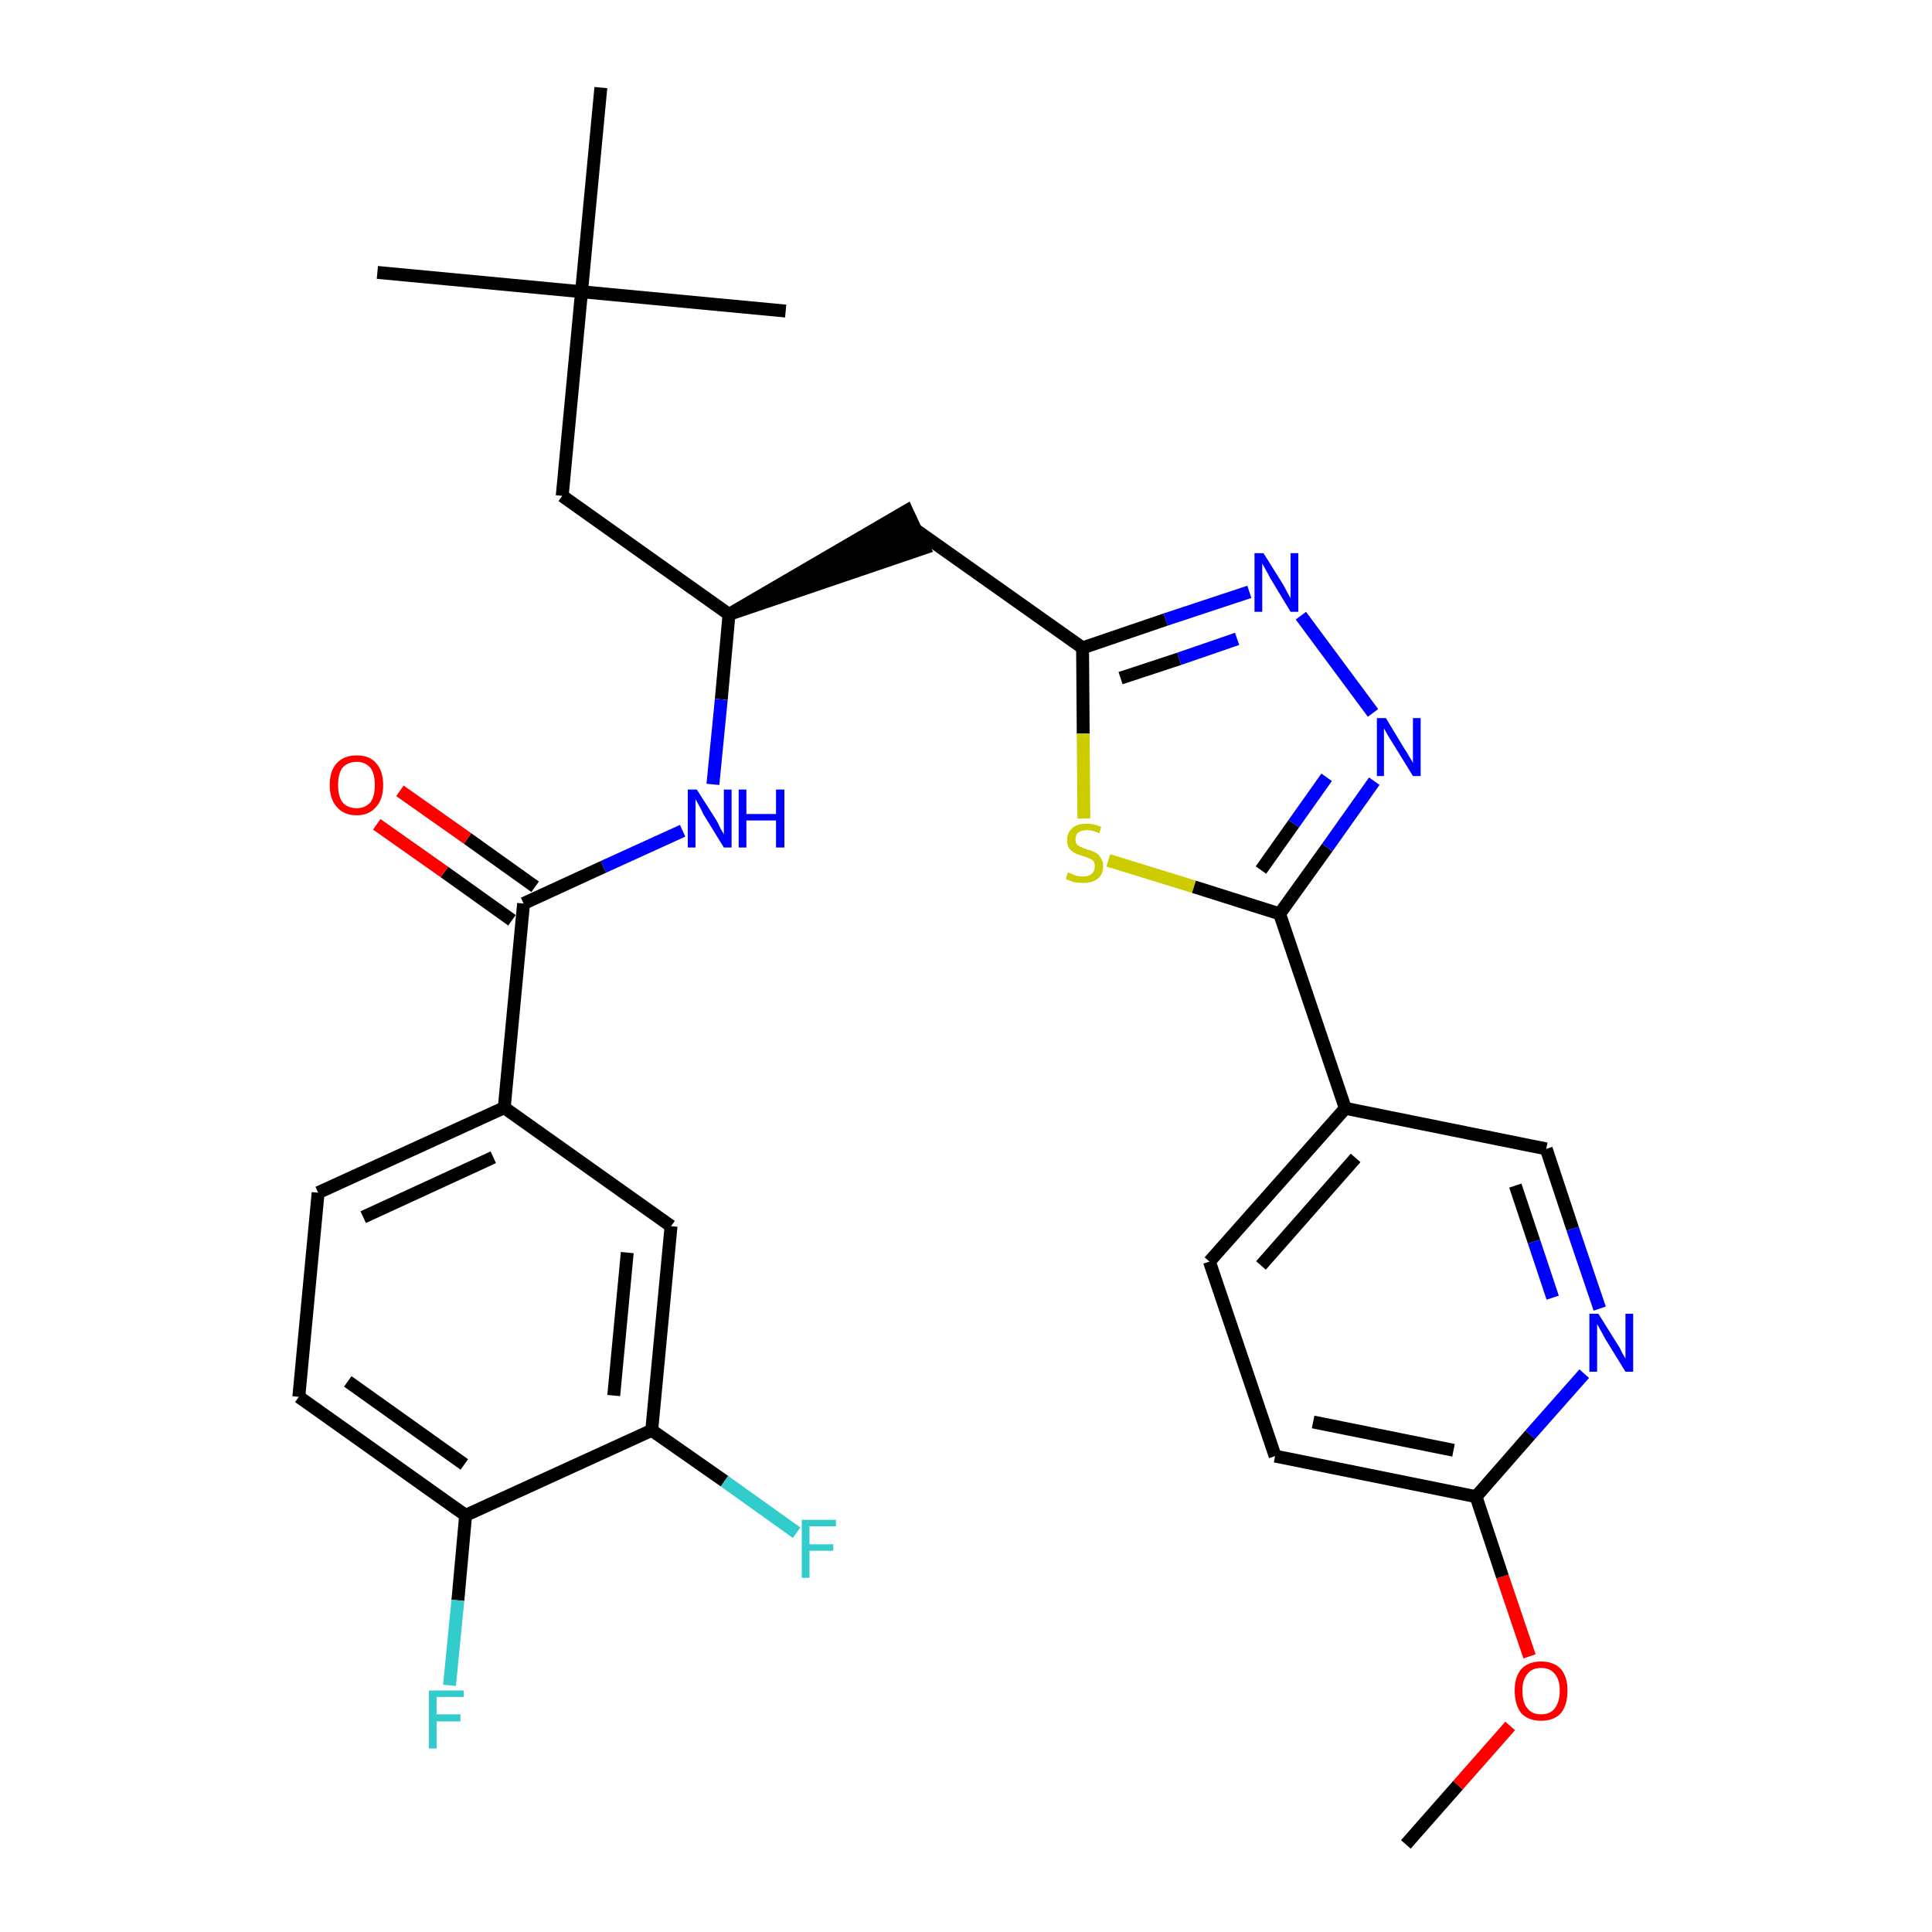 <?xml version='1.0' encoding='iso-8859-1'?>
<svg version='1.1' baseProfile='full'
              xmlns='http://www.w3.org/2000/svg'
                      xmlns:rdkit='http://www.rdkit.org/xml'
                      xmlns:xlink='http://www.w3.org/1999/xlink'
                  xml:space='preserve'
width='300px' height='300px' viewBox='0 0 300 300'>
<!-- END OF HEADER -->
<path class='bond-0 atom-0 atom-1' d='M 218.3,286.4 L 226.4,277.2' style='fill:none;fill-rule:evenodd;stroke:#000000;stroke-width:2.0px;stroke-linecap:butt;stroke-linejoin:miter;stroke-opacity:1' />
<path class='bond-0 atom-0 atom-1' d='M 226.4,277.2 L 234.5,268.0' style='fill:none;fill-rule:evenodd;stroke:#FF0000;stroke-width:2.0px;stroke-linecap:butt;stroke-linejoin:miter;stroke-opacity:1' />
<path class='bond-1 atom-1 atom-2' d='M 237.5,257.2 L 233.3,244.8' style='fill:none;fill-rule:evenodd;stroke:#FF0000;stroke-width:2.0px;stroke-linecap:butt;stroke-linejoin:miter;stroke-opacity:1' />
<path class='bond-1 atom-1 atom-2' d='M 233.3,244.8 L 229.2,232.4' style='fill:none;fill-rule:evenodd;stroke:#000000;stroke-width:2.0px;stroke-linecap:butt;stroke-linejoin:miter;stroke-opacity:1' />
<path class='bond-2 atom-2 atom-3' d='M 229.2,232.4 L 198.0,226.1' style='fill:none;fill-rule:evenodd;stroke:#000000;stroke-width:2.0px;stroke-linecap:butt;stroke-linejoin:miter;stroke-opacity:1' />
<path class='bond-2 atom-2 atom-3' d='M 225.7,225.2 L 203.9,220.8' style='fill:none;fill-rule:evenodd;stroke:#000000;stroke-width:2.0px;stroke-linecap:butt;stroke-linejoin:miter;stroke-opacity:1' />
<path class='bond-30 atom-30 atom-2' d='M 246.0,213.3 L 237.6,222.8' style='fill:none;fill-rule:evenodd;stroke:#0000FF;stroke-width:2.0px;stroke-linecap:butt;stroke-linejoin:miter;stroke-opacity:1' />
<path class='bond-30 atom-30 atom-2' d='M 237.6,222.8 L 229.2,232.4' style='fill:none;fill-rule:evenodd;stroke:#000000;stroke-width:2.0px;stroke-linecap:butt;stroke-linejoin:miter;stroke-opacity:1' />
<path class='bond-3 atom-3 atom-4' d='M 198.0,226.1 L 187.8,195.9' style='fill:none;fill-rule:evenodd;stroke:#000000;stroke-width:2.0px;stroke-linecap:butt;stroke-linejoin:miter;stroke-opacity:1' />
<path class='bond-4 atom-4 atom-5' d='M 187.8,195.9 L 208.9,172.1' style='fill:none;fill-rule:evenodd;stroke:#000000;stroke-width:2.0px;stroke-linecap:butt;stroke-linejoin:miter;stroke-opacity:1' />
<path class='bond-4 atom-4 atom-5' d='M 195.8,196.5 L 210.5,179.8' style='fill:none;fill-rule:evenodd;stroke:#000000;stroke-width:2.0px;stroke-linecap:butt;stroke-linejoin:miter;stroke-opacity:1' />
<path class='bond-5 atom-5 atom-6' d='M 208.9,172.1 L 198.7,141.9' style='fill:none;fill-rule:evenodd;stroke:#000000;stroke-width:2.0px;stroke-linecap:butt;stroke-linejoin:miter;stroke-opacity:1' />
<path class='bond-28 atom-5 atom-29' d='M 208.9,172.1 L 240.1,178.4' style='fill:none;fill-rule:evenodd;stroke:#000000;stroke-width:2.0px;stroke-linecap:butt;stroke-linejoin:miter;stroke-opacity:1' />
<path class='bond-6 atom-6 atom-7' d='M 198.7,141.9 L 206.1,131.6' style='fill:none;fill-rule:evenodd;stroke:#000000;stroke-width:2.0px;stroke-linecap:butt;stroke-linejoin:miter;stroke-opacity:1' />
<path class='bond-6 atom-6 atom-7' d='M 206.1,131.6 L 213.4,121.3' style='fill:none;fill-rule:evenodd;stroke:#0000FF;stroke-width:2.0px;stroke-linecap:butt;stroke-linejoin:miter;stroke-opacity:1' />
<path class='bond-6 atom-6 atom-7' d='M 195.8,135.1 L 200.9,127.9' style='fill:none;fill-rule:evenodd;stroke:#000000;stroke-width:2.0px;stroke-linecap:butt;stroke-linejoin:miter;stroke-opacity:1' />
<path class='bond-6 atom-6 atom-7' d='M 200.9,127.9 L 206.0,120.7' style='fill:none;fill-rule:evenodd;stroke:#0000FF;stroke-width:2.0px;stroke-linecap:butt;stroke-linejoin:miter;stroke-opacity:1' />
<path class='bond-31 atom-28 atom-6' d='M 172.1,133.6 L 185.4,137.7' style='fill:none;fill-rule:evenodd;stroke:#CCCC00;stroke-width:2.0px;stroke-linecap:butt;stroke-linejoin:miter;stroke-opacity:1' />
<path class='bond-31 atom-28 atom-6' d='M 185.4,137.7 L 198.7,141.9' style='fill:none;fill-rule:evenodd;stroke:#000000;stroke-width:2.0px;stroke-linecap:butt;stroke-linejoin:miter;stroke-opacity:1' />
<path class='bond-7 atom-7 atom-8' d='M 213.2,110.7 L 202.0,95.6' style='fill:none;fill-rule:evenodd;stroke:#0000FF;stroke-width:2.0px;stroke-linecap:butt;stroke-linejoin:miter;stroke-opacity:1' />
<path class='bond-8 atom-8 atom-9' d='M 194.0,91.9 L 181.0,96.2' style='fill:none;fill-rule:evenodd;stroke:#0000FF;stroke-width:2.0px;stroke-linecap:butt;stroke-linejoin:miter;stroke-opacity:1' />
<path class='bond-8 atom-8 atom-9' d='M 181.0,96.2 L 168.1,100.6' style='fill:none;fill-rule:evenodd;stroke:#000000;stroke-width:2.0px;stroke-linecap:butt;stroke-linejoin:miter;stroke-opacity:1' />
<path class='bond-8 atom-8 atom-9' d='M 192.1,99.2 L 183.1,102.3' style='fill:none;fill-rule:evenodd;stroke:#0000FF;stroke-width:2.0px;stroke-linecap:butt;stroke-linejoin:miter;stroke-opacity:1' />
<path class='bond-8 atom-8 atom-9' d='M 183.1,102.3 L 174.0,105.3' style='fill:none;fill-rule:evenodd;stroke:#000000;stroke-width:2.0px;stroke-linecap:butt;stroke-linejoin:miter;stroke-opacity:1' />
<path class='bond-9 atom-9 atom-10' d='M 168.1,100.6 L 142.1,82.2' style='fill:none;fill-rule:evenodd;stroke:#000000;stroke-width:2.0px;stroke-linecap:butt;stroke-linejoin:miter;stroke-opacity:1' />
<path class='bond-27 atom-9 atom-28' d='M 168.1,100.6 L 168.2,113.9' style='fill:none;fill-rule:evenodd;stroke:#000000;stroke-width:2.0px;stroke-linecap:butt;stroke-linejoin:miter;stroke-opacity:1' />
<path class='bond-27 atom-9 atom-28' d='M 168.2,113.9 L 168.3,127.1' style='fill:none;fill-rule:evenodd;stroke:#CCCC00;stroke-width:2.0px;stroke-linecap:butt;stroke-linejoin:miter;stroke-opacity:1' />
<path class='bond-10 atom-11 atom-10' d='M 113.2,95.4 L 143.5,85.1 L 140.8,79.3 Z' style='fill:#000000;fill-rule:evenodd;fill-opacity:1;stroke:#000000;stroke-width:2.0px;stroke-linecap:butt;stroke-linejoin:miter;stroke-opacity:1;' />
<path class='bond-11 atom-11 atom-12' d='M 113.2,95.4 L 87.3,77.0' style='fill:none;fill-rule:evenodd;stroke:#000000;stroke-width:2.0px;stroke-linecap:butt;stroke-linejoin:miter;stroke-opacity:1' />
<path class='bond-16 atom-11 atom-17' d='M 113.2,95.4 L 112.0,108.6' style='fill:none;fill-rule:evenodd;stroke:#000000;stroke-width:2.0px;stroke-linecap:butt;stroke-linejoin:miter;stroke-opacity:1' />
<path class='bond-16 atom-11 atom-17' d='M 112.0,108.6 L 110.7,121.8' style='fill:none;fill-rule:evenodd;stroke:#0000FF;stroke-width:2.0px;stroke-linecap:butt;stroke-linejoin:miter;stroke-opacity:1' />
<path class='bond-12 atom-12 atom-13' d='M 87.3,77.0 L 90.3,45.3' style='fill:none;fill-rule:evenodd;stroke:#000000;stroke-width:2.0px;stroke-linecap:butt;stroke-linejoin:miter;stroke-opacity:1' />
<path class='bond-13 atom-13 atom-14' d='M 90.3,45.3 L 58.6,42.3' style='fill:none;fill-rule:evenodd;stroke:#000000;stroke-width:2.0px;stroke-linecap:butt;stroke-linejoin:miter;stroke-opacity:1' />
<path class='bond-14 atom-13 atom-15' d='M 90.3,45.3 L 122.0,48.3' style='fill:none;fill-rule:evenodd;stroke:#000000;stroke-width:2.0px;stroke-linecap:butt;stroke-linejoin:miter;stroke-opacity:1' />
<path class='bond-15 atom-13 atom-16' d='M 90.3,45.3 L 93.3,13.6' style='fill:none;fill-rule:evenodd;stroke:#000000;stroke-width:2.0px;stroke-linecap:butt;stroke-linejoin:miter;stroke-opacity:1' />
<path class='bond-17 atom-17 atom-18' d='M 106.0,129.0 L 93.7,134.6' style='fill:none;fill-rule:evenodd;stroke:#0000FF;stroke-width:2.0px;stroke-linecap:butt;stroke-linejoin:miter;stroke-opacity:1' />
<path class='bond-17 atom-17 atom-18' d='M 93.7,134.6 L 81.3,140.3' style='fill:none;fill-rule:evenodd;stroke:#000000;stroke-width:2.0px;stroke-linecap:butt;stroke-linejoin:miter;stroke-opacity:1' />
<path class='bond-18 atom-18 atom-19' d='M 83.1,137.7 L 72.6,130.2' style='fill:none;fill-rule:evenodd;stroke:#000000;stroke-width:2.0px;stroke-linecap:butt;stroke-linejoin:miter;stroke-opacity:1' />
<path class='bond-18 atom-18 atom-19' d='M 72.6,130.2 L 62.1,122.8' style='fill:none;fill-rule:evenodd;stroke:#FF0000;stroke-width:2.0px;stroke-linecap:butt;stroke-linejoin:miter;stroke-opacity:1' />
<path class='bond-18 atom-18 atom-19' d='M 79.5,142.9 L 69.0,135.4' style='fill:none;fill-rule:evenodd;stroke:#000000;stroke-width:2.0px;stroke-linecap:butt;stroke-linejoin:miter;stroke-opacity:1' />
<path class='bond-18 atom-18 atom-19' d='M 69.0,135.4 L 58.5,128.0' style='fill:none;fill-rule:evenodd;stroke:#FF0000;stroke-width:2.0px;stroke-linecap:butt;stroke-linejoin:miter;stroke-opacity:1' />
<path class='bond-19 atom-18 atom-20' d='M 81.3,140.3 L 78.3,172.0' style='fill:none;fill-rule:evenodd;stroke:#000000;stroke-width:2.0px;stroke-linecap:butt;stroke-linejoin:miter;stroke-opacity:1' />
<path class='bond-20 atom-20 atom-21' d='M 78.3,172.0 L 49.4,185.2' style='fill:none;fill-rule:evenodd;stroke:#000000;stroke-width:2.0px;stroke-linecap:butt;stroke-linejoin:miter;stroke-opacity:1' />
<path class='bond-20 atom-20 atom-21' d='M 76.6,179.7 L 56.4,189.0' style='fill:none;fill-rule:evenodd;stroke:#000000;stroke-width:2.0px;stroke-linecap:butt;stroke-linejoin:miter;stroke-opacity:1' />
<path class='bond-32 atom-27 atom-20' d='M 104.2,190.4 L 78.3,172.0' style='fill:none;fill-rule:evenodd;stroke:#000000;stroke-width:2.0px;stroke-linecap:butt;stroke-linejoin:miter;stroke-opacity:1' />
<path class='bond-21 atom-21 atom-22' d='M 49.4,185.2 L 46.4,216.9' style='fill:none;fill-rule:evenodd;stroke:#000000;stroke-width:2.0px;stroke-linecap:butt;stroke-linejoin:miter;stroke-opacity:1' />
<path class='bond-22 atom-22 atom-23' d='M 46.4,216.9 L 72.3,235.3' style='fill:none;fill-rule:evenodd;stroke:#000000;stroke-width:2.0px;stroke-linecap:butt;stroke-linejoin:miter;stroke-opacity:1' />
<path class='bond-22 atom-22 atom-23' d='M 54.0,214.5 L 72.1,227.4' style='fill:none;fill-rule:evenodd;stroke:#000000;stroke-width:2.0px;stroke-linecap:butt;stroke-linejoin:miter;stroke-opacity:1' />
<path class='bond-23 atom-23 atom-24' d='M 72.3,235.3 L 71.1,248.5' style='fill:none;fill-rule:evenodd;stroke:#000000;stroke-width:2.0px;stroke-linecap:butt;stroke-linejoin:miter;stroke-opacity:1' />
<path class='bond-23 atom-23 atom-24' d='M 71.1,248.5 L 69.8,261.7' style='fill:none;fill-rule:evenodd;stroke:#33CCCC;stroke-width:2.0px;stroke-linecap:butt;stroke-linejoin:miter;stroke-opacity:1' />
<path class='bond-24 atom-23 atom-25' d='M 72.3,235.3 L 101.2,222.1' style='fill:none;fill-rule:evenodd;stroke:#000000;stroke-width:2.0px;stroke-linecap:butt;stroke-linejoin:miter;stroke-opacity:1' />
<path class='bond-25 atom-25 atom-26' d='M 101.2,222.1 L 112.5,230.0' style='fill:none;fill-rule:evenodd;stroke:#000000;stroke-width:2.0px;stroke-linecap:butt;stroke-linejoin:miter;stroke-opacity:1' />
<path class='bond-25 atom-25 atom-26' d='M 112.5,230.0 L 123.7,238.0' style='fill:none;fill-rule:evenodd;stroke:#33CCCC;stroke-width:2.0px;stroke-linecap:butt;stroke-linejoin:miter;stroke-opacity:1' />
<path class='bond-26 atom-25 atom-27' d='M 101.2,222.1 L 104.2,190.4' style='fill:none;fill-rule:evenodd;stroke:#000000;stroke-width:2.0px;stroke-linecap:butt;stroke-linejoin:miter;stroke-opacity:1' />
<path class='bond-26 atom-25 atom-27' d='M 95.3,216.7 L 97.4,194.5' style='fill:none;fill-rule:evenodd;stroke:#000000;stroke-width:2.0px;stroke-linecap:butt;stroke-linejoin:miter;stroke-opacity:1' />
<path class='bond-29 atom-29 atom-30' d='M 240.1,178.4 L 244.2,190.8' style='fill:none;fill-rule:evenodd;stroke:#000000;stroke-width:2.0px;stroke-linecap:butt;stroke-linejoin:miter;stroke-opacity:1' />
<path class='bond-29 atom-29 atom-30' d='M 244.2,190.8 L 248.4,203.2' style='fill:none;fill-rule:evenodd;stroke:#0000FF;stroke-width:2.0px;stroke-linecap:butt;stroke-linejoin:miter;stroke-opacity:1' />
<path class='bond-29 atom-29 atom-30' d='M 235.3,184.1 L 238.2,192.8' style='fill:none;fill-rule:evenodd;stroke:#000000;stroke-width:2.0px;stroke-linecap:butt;stroke-linejoin:miter;stroke-opacity:1' />
<path class='bond-29 atom-29 atom-30' d='M 238.2,192.8 L 241.1,201.5' style='fill:none;fill-rule:evenodd;stroke:#0000FF;stroke-width:2.0px;stroke-linecap:butt;stroke-linejoin:miter;stroke-opacity:1' />
<path  class='atom-1' d='M 235.2 262.5
Q 235.2 260.4, 236.2 259.2
Q 237.3 258.0, 239.3 258.0
Q 241.3 258.0, 242.4 259.2
Q 243.4 260.4, 243.4 262.5
Q 243.4 264.7, 242.4 266.0
Q 241.3 267.2, 239.3 267.2
Q 237.3 267.2, 236.2 266.0
Q 235.2 264.7, 235.2 262.5
M 239.3 266.2
Q 240.7 266.2, 241.4 265.3
Q 242.2 264.3, 242.2 262.5
Q 242.2 260.8, 241.4 259.9
Q 240.7 259.0, 239.3 259.0
Q 237.9 259.0, 237.2 259.9
Q 236.4 260.8, 236.4 262.5
Q 236.4 264.4, 237.2 265.3
Q 237.9 266.2, 239.3 266.2
' fill='#FF0000'/>
<path  class='atom-7' d='M 215.2 111.5
L 218.1 116.3
Q 218.4 116.7, 218.9 117.6
Q 219.4 118.4, 219.4 118.5
L 219.4 111.5
L 220.6 111.5
L 220.6 120.5
L 219.4 120.5
L 216.2 115.3
Q 215.8 114.7, 215.4 114.0
Q 215.0 113.3, 214.9 113.1
L 214.9 120.5
L 213.8 120.5
L 213.8 111.5
L 215.2 111.5
' fill='#0000FF'/>
<path  class='atom-8' d='M 196.2 85.9
L 199.2 90.7
Q 199.5 91.2, 199.9 92.0
Q 200.4 92.9, 200.4 92.9
L 200.4 85.9
L 201.6 85.9
L 201.6 95.0
L 200.4 95.0
L 197.2 89.7
Q 196.9 89.1, 196.5 88.4
Q 196.1 87.7, 196.0 87.5
L 196.0 95.0
L 194.8 95.0
L 194.8 85.9
L 196.2 85.9
' fill='#0000FF'/>
<path  class='atom-17' d='M 108.2 122.6
L 111.2 127.3
Q 111.5 127.8, 111.9 128.7
Q 112.4 129.5, 112.4 129.6
L 112.4 122.6
L 113.6 122.6
L 113.6 131.6
L 112.4 131.6
L 109.2 126.4
Q 108.9 125.7, 108.5 125.0
Q 108.1 124.3, 108.0 124.1
L 108.0 131.6
L 106.8 131.6
L 106.8 122.6
L 108.2 122.6
' fill='#0000FF'/>
<path  class='atom-17' d='M 114.7 122.6
L 115.9 122.6
L 115.9 126.4
L 120.5 126.4
L 120.5 122.6
L 121.8 122.6
L 121.8 131.6
L 120.5 131.6
L 120.5 127.4
L 115.9 127.4
L 115.9 131.6
L 114.7 131.6
L 114.7 122.6
' fill='#0000FF'/>
<path  class='atom-19' d='M 51.2 121.9
Q 51.2 119.7, 52.3 118.5
Q 53.4 117.3, 55.4 117.3
Q 57.4 117.3, 58.4 118.5
Q 59.5 119.7, 59.5 121.9
Q 59.5 124.1, 58.4 125.3
Q 57.3 126.6, 55.4 126.6
Q 53.4 126.6, 52.3 125.3
Q 51.2 124.1, 51.2 121.9
M 55.4 125.5
Q 56.7 125.5, 57.5 124.6
Q 58.2 123.7, 58.2 121.9
Q 58.2 120.1, 57.5 119.2
Q 56.7 118.3, 55.4 118.3
Q 54.0 118.3, 53.2 119.2
Q 52.5 120.1, 52.5 121.9
Q 52.5 123.7, 53.2 124.6
Q 54.0 125.5, 55.4 125.5
' fill='#FF0000'/>
<path  class='atom-24' d='M 66.6 262.5
L 72.0 262.5
L 72.0 263.5
L 67.8 263.5
L 67.8 266.2
L 71.5 266.2
L 71.5 267.3
L 67.8 267.3
L 67.8 271.5
L 66.6 271.5
L 66.6 262.5
' fill='#33CCCC'/>
<path  class='atom-26' d='M 124.5 236.0
L 129.8 236.0
L 129.8 237.0
L 125.7 237.0
L 125.7 239.8
L 129.4 239.8
L 129.4 240.8
L 125.7 240.8
L 125.7 245.0
L 124.5 245.0
L 124.5 236.0
' fill='#33CCCC'/>
<path  class='atom-28' d='M 165.8 135.5
Q 166.0 135.5, 166.4 135.7
Q 166.8 135.9, 167.2 136.0
Q 167.7 136.1, 168.2 136.1
Q 169.0 136.1, 169.5 135.7
Q 170.0 135.3, 170.0 134.5
Q 170.0 134.1, 169.8 133.7
Q 169.5 133.4, 169.1 133.3
Q 168.8 133.1, 168.1 132.9
Q 167.3 132.7, 166.8 132.4
Q 166.4 132.2, 166.0 131.7
Q 165.7 131.3, 165.7 130.4
Q 165.7 129.3, 166.5 128.6
Q 167.2 127.9, 168.8 127.9
Q 169.8 127.9, 171.0 128.4
L 170.7 129.4
Q 169.6 128.9, 168.8 128.9
Q 167.9 128.9, 167.4 129.3
Q 167.0 129.7, 167.0 130.3
Q 167.0 130.8, 167.2 131.1
Q 167.5 131.4, 167.8 131.5
Q 168.2 131.7, 168.8 131.9
Q 169.6 132.1, 170.1 132.4
Q 170.6 132.6, 170.9 133.2
Q 171.3 133.7, 171.3 134.5
Q 171.3 135.8, 170.4 136.5
Q 169.6 137.1, 168.2 137.1
Q 167.4 137.1, 166.8 137.0
Q 166.2 136.8, 165.5 136.5
L 165.8 135.5
' fill='#CCCC00'/>
<path  class='atom-30' d='M 248.2 204.0
L 251.2 208.8
Q 251.5 209.2, 251.9 210.1
Q 252.4 210.9, 252.4 211.0
L 252.4 204.0
L 253.6 204.0
L 253.6 213.0
L 252.4 213.0
L 249.2 207.8
Q 248.9 207.2, 248.5 206.5
Q 248.1 205.8, 248.0 205.6
L 248.0 213.0
L 246.8 213.0
L 246.8 204.0
L 248.2 204.0
' fill='#0000FF'/>
</svg>
